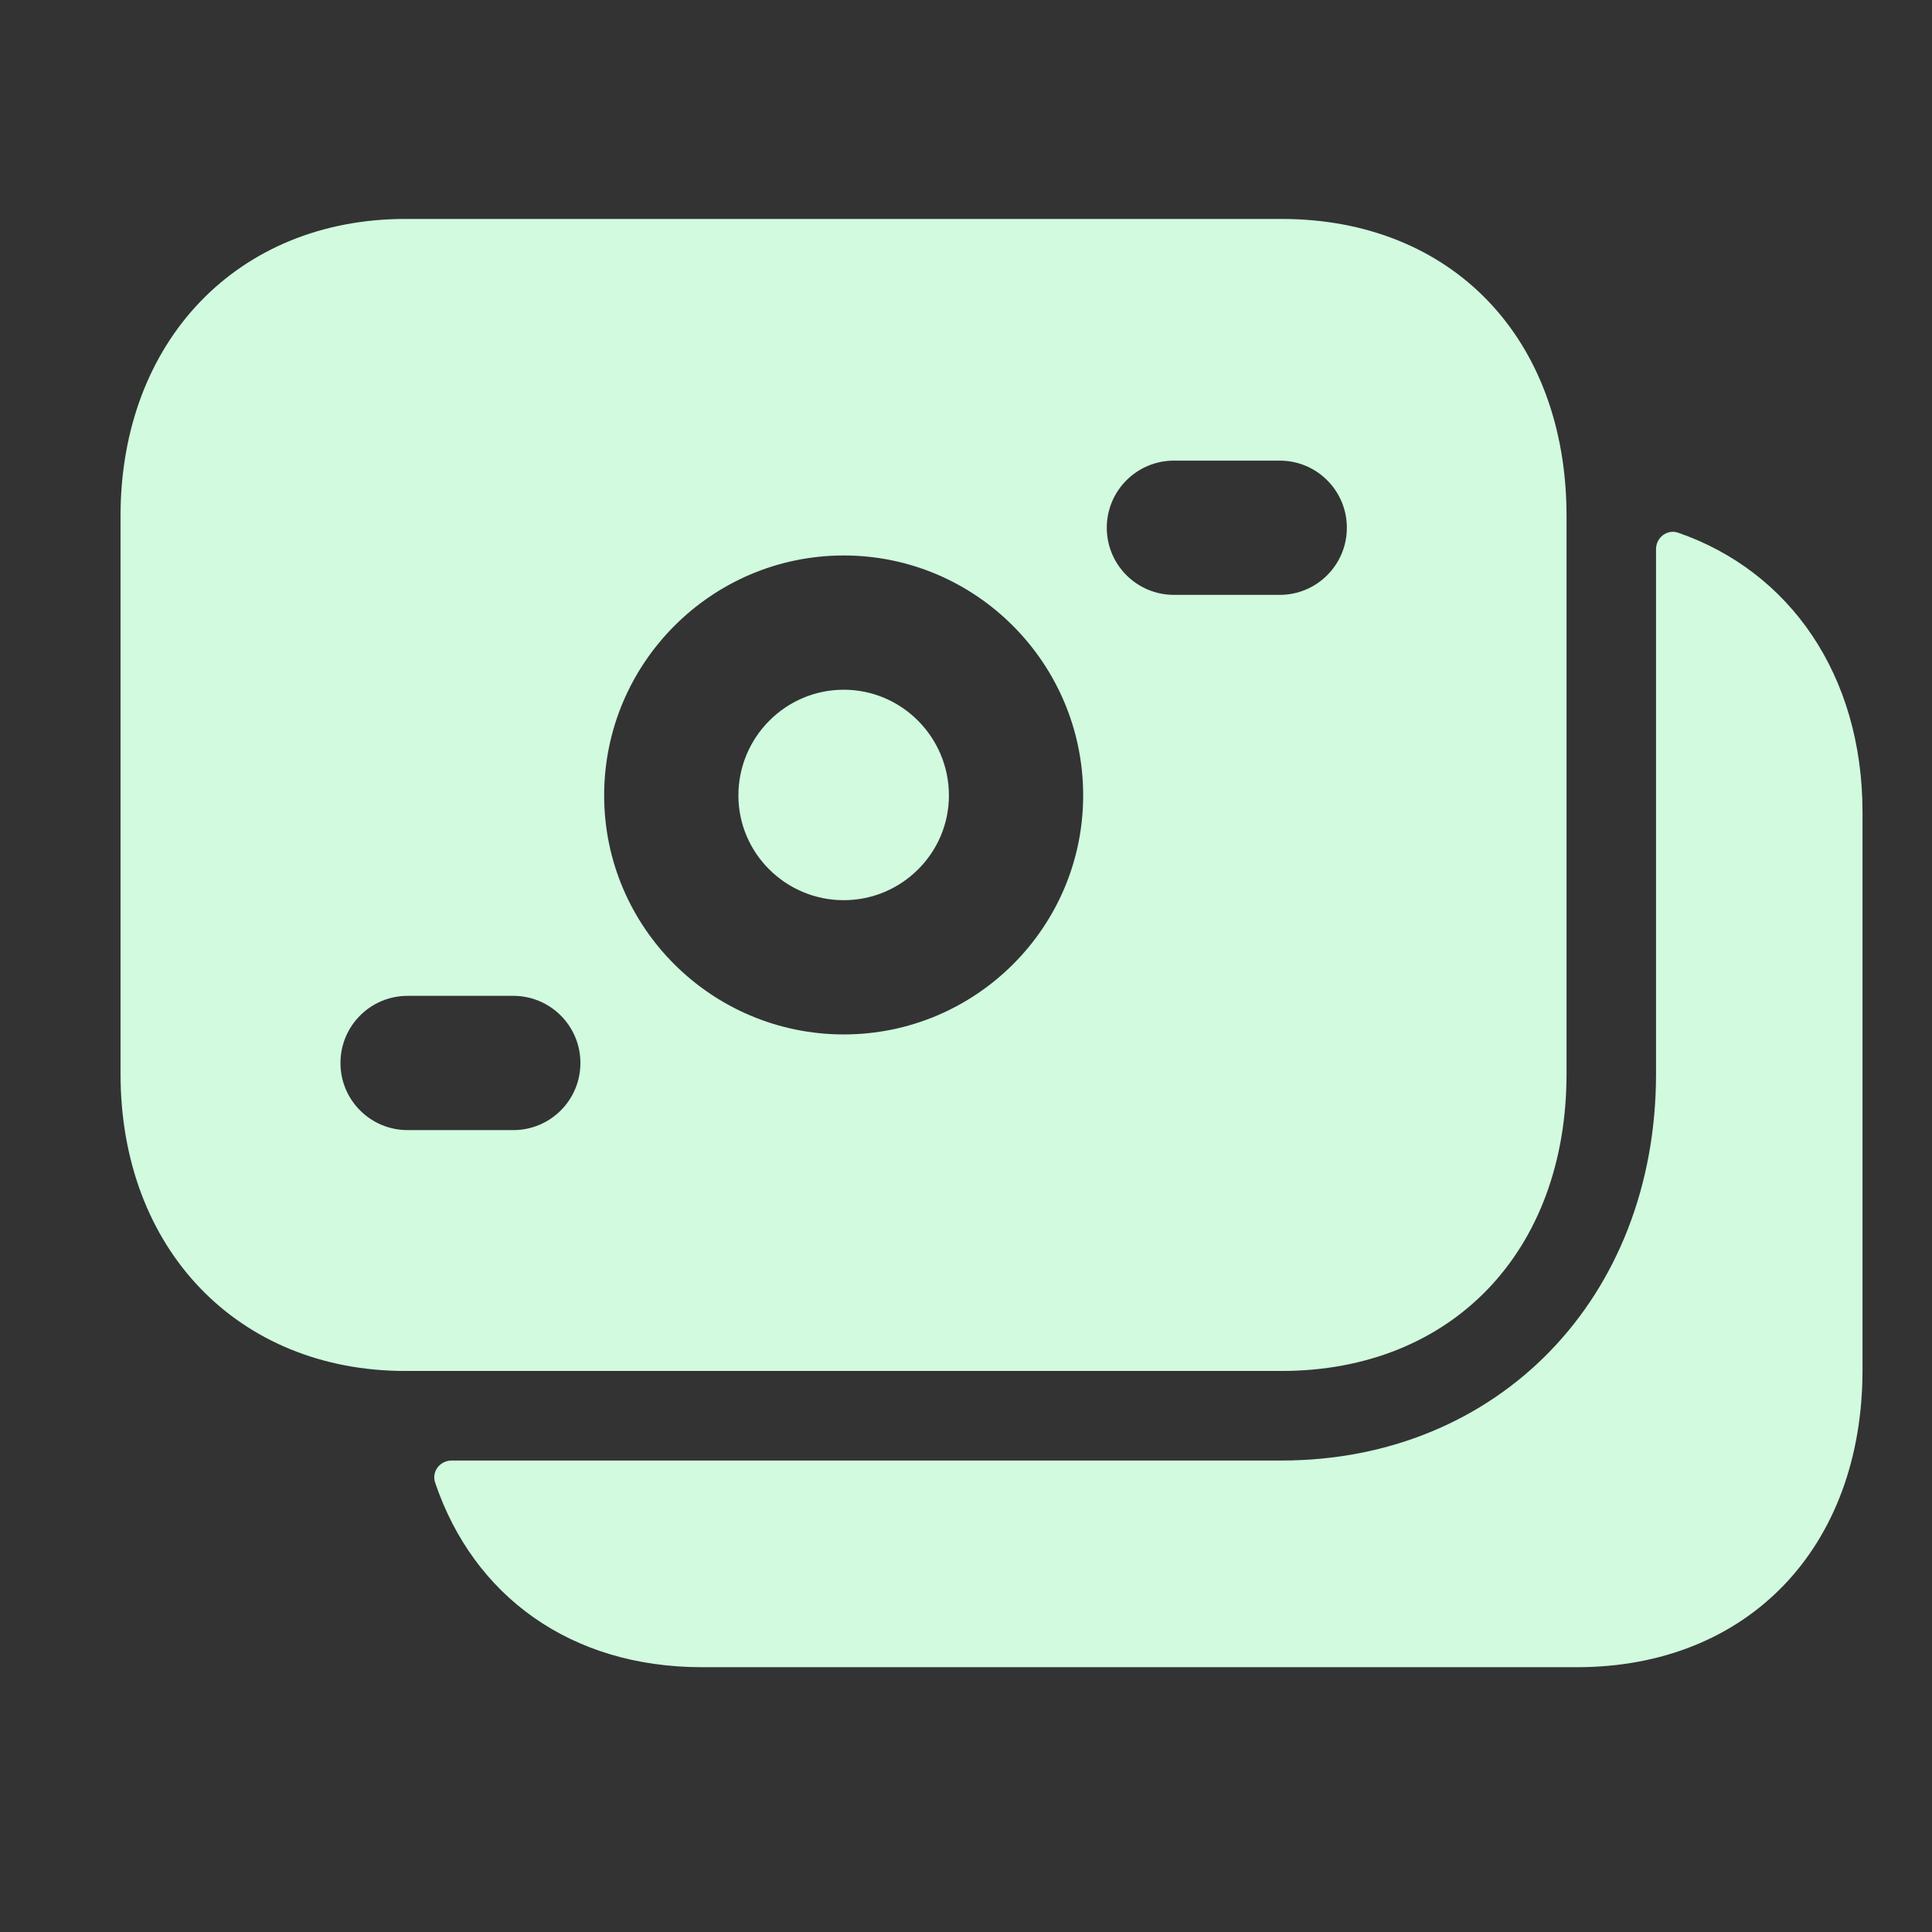 <svg width="31" height="31" viewBox="0 0 31 31" fill="none" xmlns="http://www.w3.org/2000/svg">
<rect x="0" y="0" width="31" height="31" fill="#333333" stroke="none"/>
<path fill-rule="evenodd" clip-rule="evenodd" d="M26.928 8.548C26.75 8.487 26.572 8.624 26.572 8.812V17.23C26.572 20.823 24.043 23.435 20.56 23.435H7.247C7.059 23.435 6.922 23.613 6.982 23.79C7.598 25.61 9.156 26.751 11.261 26.751H25.304C28.043 26.751 29.885 24.835 29.885 21.983V13.034C29.885 10.835 28.722 9.17 26.928 8.548Z" fill="#D1FADF"/>
<path fill-rule="evenodd" clip-rule="evenodd" d="M13.538 11.067C12.607 11.067 11.848 11.827 11.848 12.764C11.848 13.69 12.607 14.444 13.538 14.444C14.467 14.444 15.226 13.69 15.226 12.764C15.226 11.827 14.467 11.067 13.538 11.067Z" fill="#D1FADF"/>
<path fill-rule="evenodd" clip-rule="evenodd" d="M18.836 9.545C18.242 9.545 17.759 9.063 17.759 8.468C17.759 7.873 18.242 7.391 18.836 7.391H20.534C21.129 7.391 21.611 7.873 21.611 8.468C21.611 9.063 21.129 9.545 20.534 9.545H18.836ZM13.539 16.598C11.419 16.598 9.694 14.879 9.694 12.763C9.694 10.64 11.419 8.913 13.539 8.913C15.656 8.913 17.38 10.64 17.38 12.763C17.38 14.879 15.656 16.598 13.539 16.598ZM8.236 18.133H6.54C5.945 18.133 5.463 17.652 5.463 17.056C5.463 16.461 5.945 15.979 6.54 15.979H8.236C8.831 15.979 9.313 16.461 9.313 17.056C9.313 17.652 8.831 18.133 8.236 18.133ZM25.136 17.23V8.281C25.136 5.429 23.298 3.513 20.561 3.513H6.505C3.814 3.513 1.934 5.473 1.934 8.281V17.23C1.934 20.038 3.814 21.998 6.505 21.998H20.56C23.296 21.998 25.136 20.082 25.136 17.23Z" fill="#D1FADF"/>
</svg>
